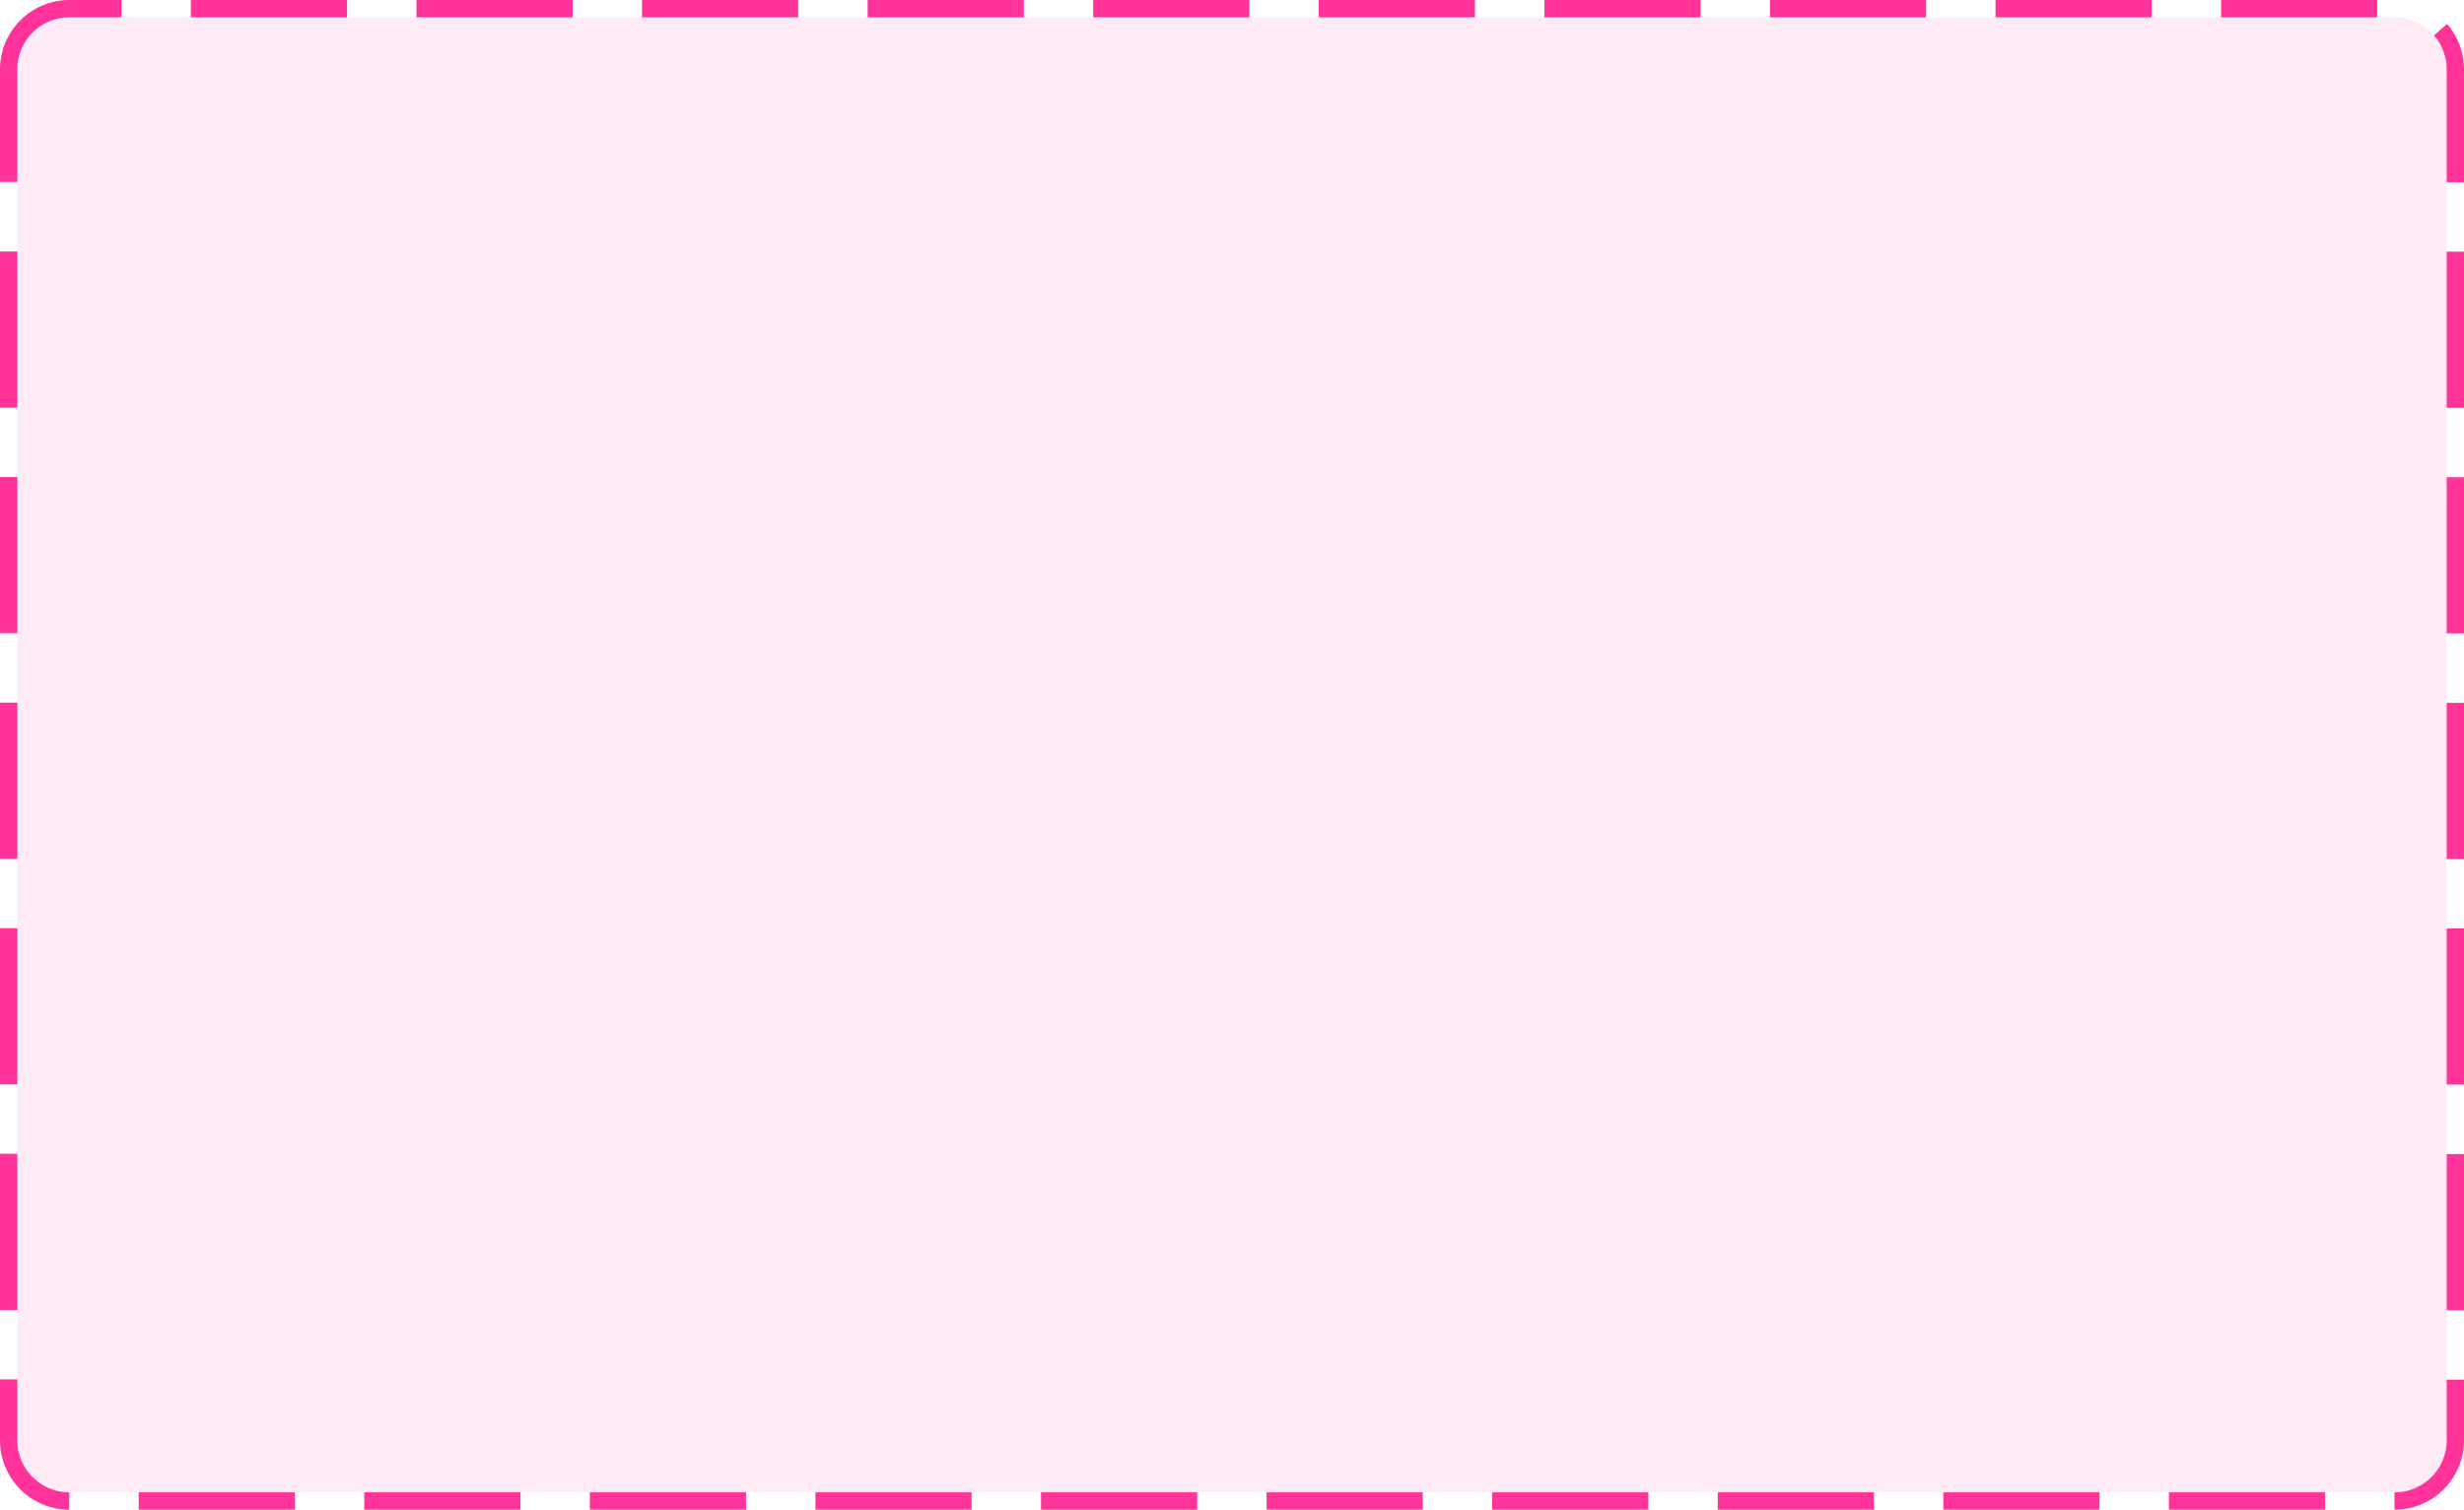﻿<?xml version="1.0" encoding="utf-8"?>
<svg version="1.1" xmlns:xlink="http://www.w3.org/1999/xlink" width="142px" height="87px" xmlns="http://www.w3.org/2000/svg">
  <g transform="matrix(1 0 0 1 -2516 -1869 )">
    <path d="M 2517 1873  A 3 3 0 0 1 2520 1870 L 2654 1870  A 3 3 0 0 1 2657 1873 L 2657 1952  A 3 3 0 0 1 2654 1955 L 2520 1955  A 3 3 0 0 1 2517 1952 L 2517 1873  Z " fill-rule="nonzero" fill="#ff3399" stroke="none" fill-opacity="0.098" />
    <path d="M 2516.5 1873  A 3.5 3.5 0 0 1 2520 1869.5 L 2654 1869.5  A 3.5 3.5 0 0 1 2657.5 1873 L 2657.5 1952  A 3.5 3.5 0 0 1 2654 1955.5 L 2520 1955.5  A 3.5 3.5 0 0 1 2516.5 1952 L 2516.5 1873  Z " stroke-width="1" stroke-dasharray="9,4" stroke="#ff3399" fill="none" stroke-dashoffset="0.5" />
  </g>
</svg>